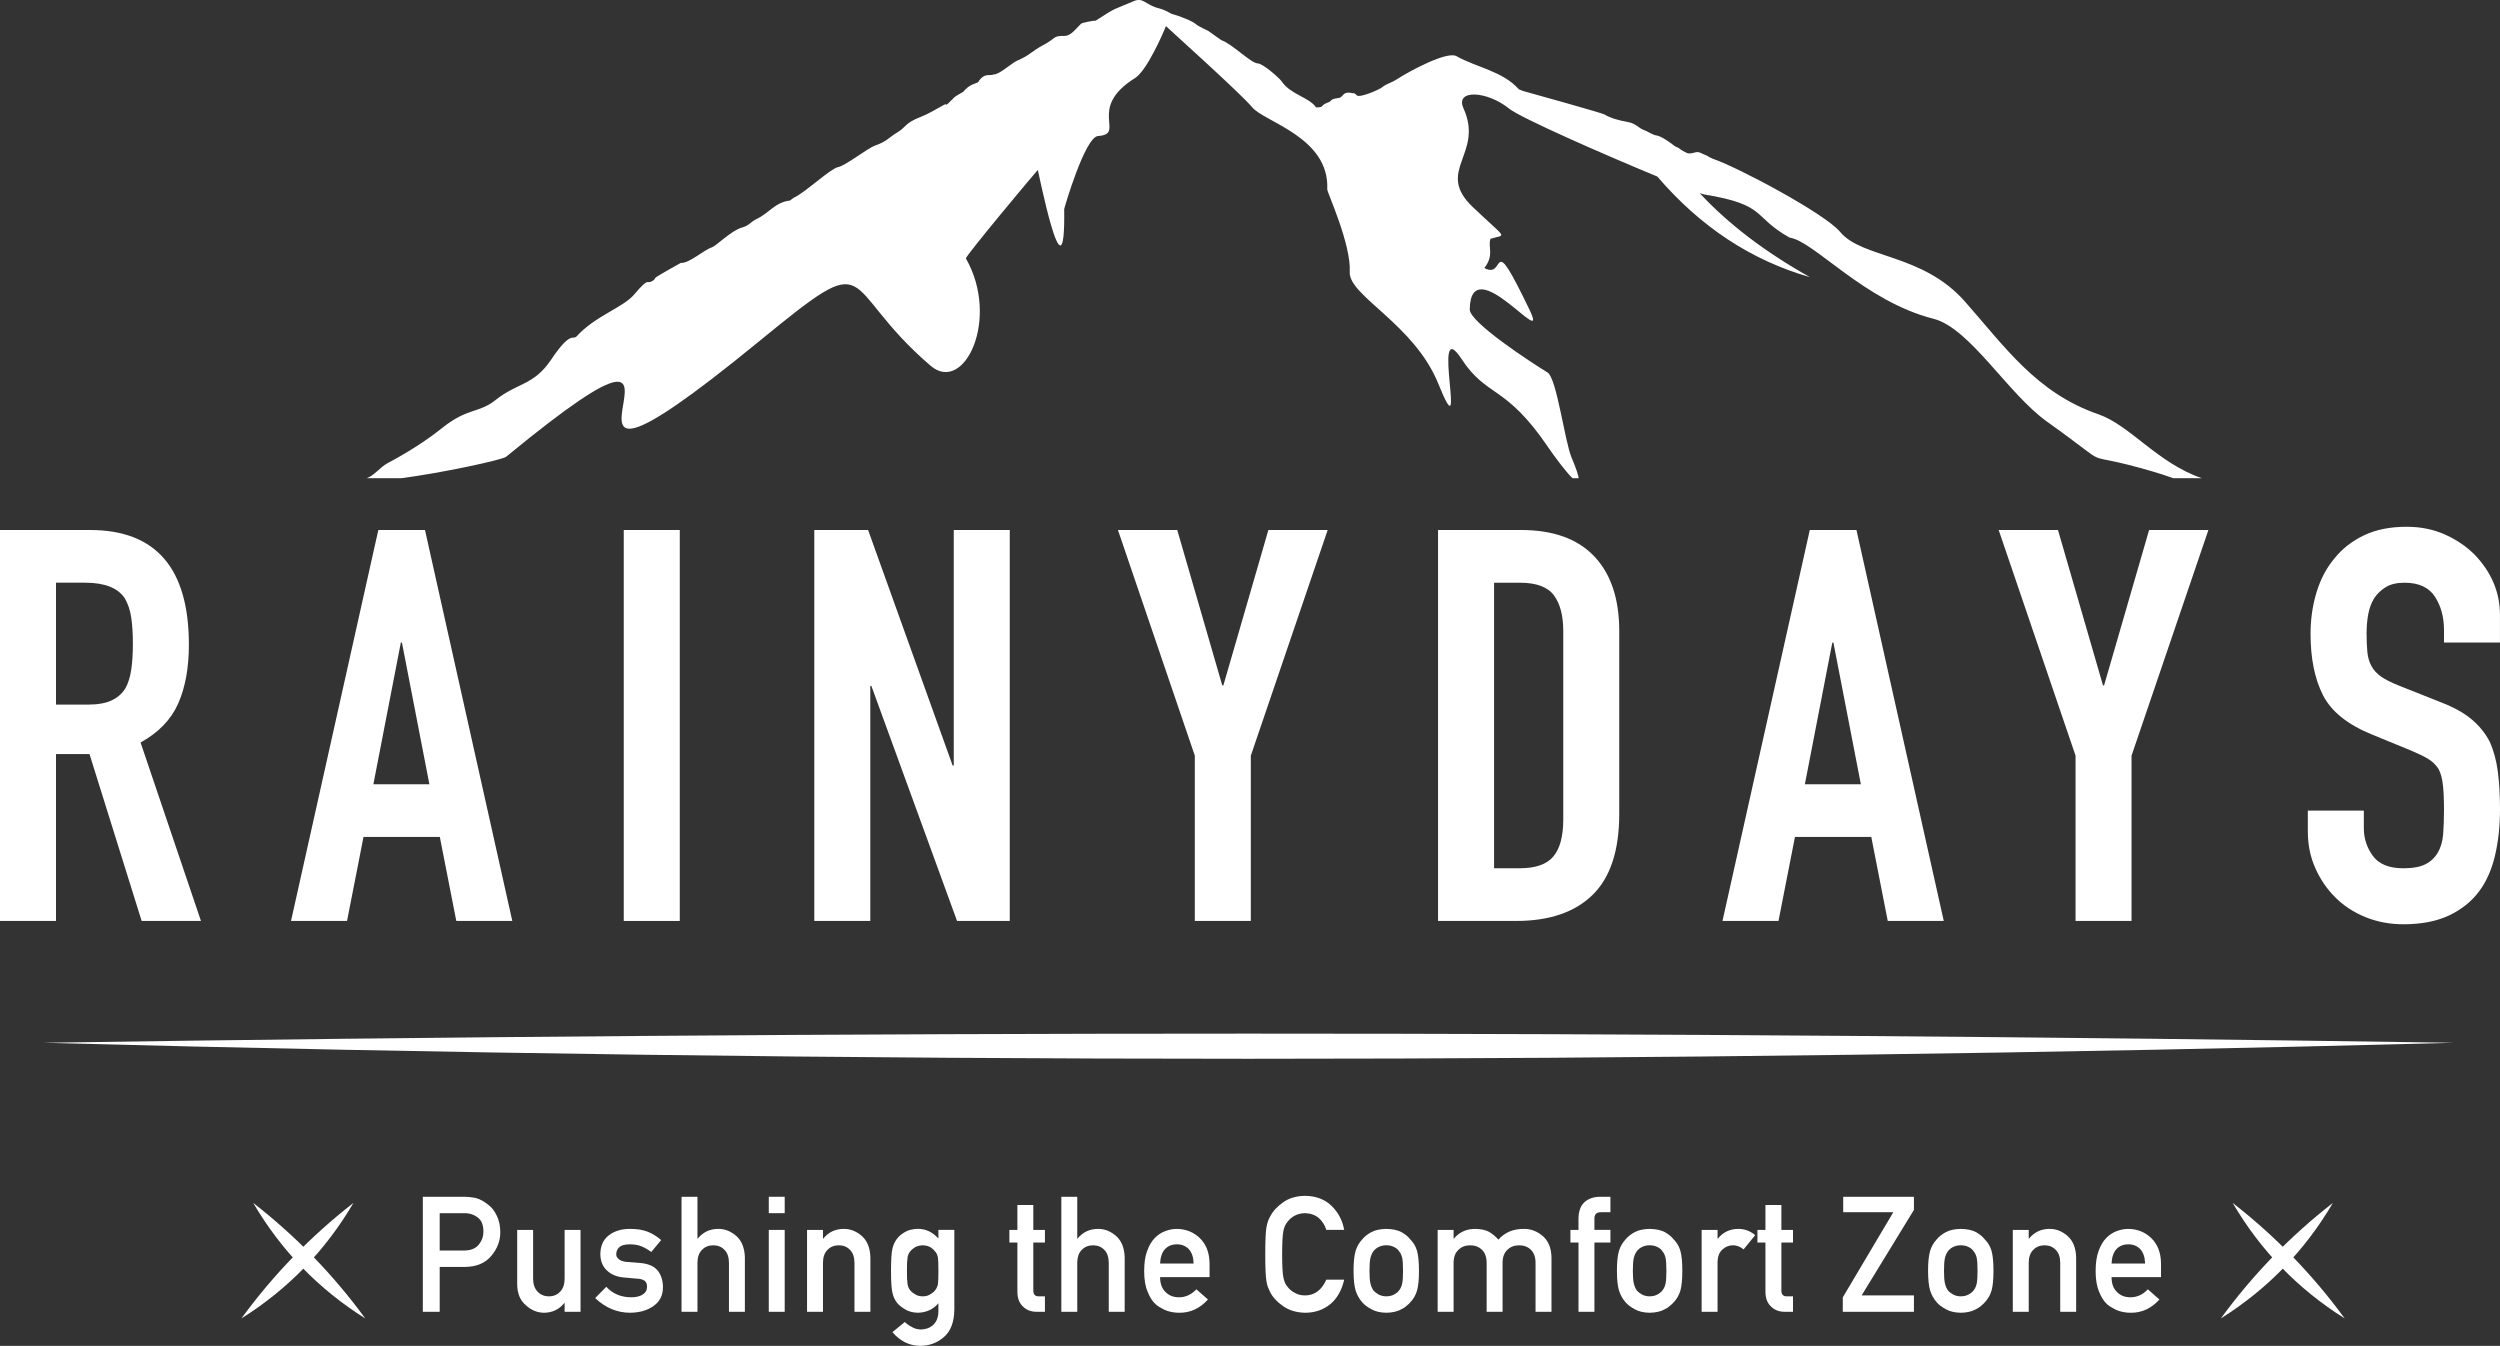 <?xml version="1.0" encoding="UTF-8"?><svg id="a" xmlns="http://www.w3.org/2000/svg" viewBox="0 0 1559.38 839.5"><rect x="0" y="0" width="1559.38" height="839.5" fill="#333333" stroke="none"/><defs><style>.b,.c{fill:#fff;}.c{fill-rule:evenodd;}</style></defs><g><path class="b" d="M0,574.45v-243.86H56.17c41.1,0,61.65,23.86,61.65,71.58,0,14.38-2.23,26.6-6.68,36.65-4.45,10.05-12.28,18.15-23.46,24.32l37.67,111.31h-36.99l-32.54-104.12h-20.89v104.12H0Zm34.93-210.98v76.03h19.87c6.16,0,11.07-.86,14.73-2.57,3.65-1.71,6.51-4.16,8.56-7.36,1.83-3.19,3.08-7.13,3.77-11.82,.69-4.68,1.03-10.1,1.03-16.27s-.34-11.59-1.03-16.27c-.69-4.68-2.06-8.73-4.11-12.16-4.34-6.39-12.56-9.59-24.66-9.59h-18.15Z"/><path class="b" d="M181.52,574.45l54.46-243.86h29.11l54.46,243.86h-34.93l-10.27-52.4h-47.61l-10.27,52.4h-34.93Zm86.31-85.28l-17.12-88.36h-.69l-17.12,88.36h34.94Z"/><path class="b" d="M389.07,574.45v-243.86h34.94v243.86h-34.94Z"/><path class="b" d="M507.92,574.45v-243.86h33.56l52.74,146.93h.69v-146.93h34.93v243.86h-32.88l-53.43-146.59h-.68v146.59h-34.94Z"/><path class="b" d="M745.27,574.45v-103.09l-47.95-140.77h36.99l28.08,96.93h.69l28.08-96.93h36.99l-47.95,140.77v103.09h-34.94Z"/><path class="b" d="M896.99,574.45v-243.86h51.72c20.09,0,35.33,5.48,45.72,16.44,10.39,10.96,15.58,26.49,15.58,46.58v114.05c0,22.83-5.54,39.68-16.61,50.52-11.08,10.85-27,16.27-47.78,16.27h-48.63Zm34.94-210.98v178.1h16.1c9.82,0,16.78-2.45,20.89-7.36,4.11-4.91,6.17-12.61,6.17-23.12v-117.48c0-9.59-1.94-17.01-5.82-22.26-3.89-5.25-10.96-7.88-21.24-7.88h-16.1Z"/><path class="b" d="M1074.4,574.45l54.46-243.86h29.11l54.46,243.86h-34.94l-10.27-52.4h-47.61l-10.27,52.4h-34.94Zm86.31-85.28l-17.12-88.36h-.68l-17.12,88.36h34.93Z"/><path class="b" d="M1294.63,574.45v-103.09l-47.95-140.77h36.99l28.08,96.93h.68l28.08-96.93h36.99l-47.95,140.77v103.09h-34.93Z"/><path class="b" d="M1559.38,400.8h-34.93v-7.88c0-7.99-1.88-14.9-5.65-20.72-3.77-5.82-10.1-8.73-19.01-8.73-4.79,0-8.68,.92-11.64,2.74-2.97,1.83-5.37,4.11-7.19,6.85-1.83,2.97-3.08,6.34-3.77,10.1s-1.03,7.71-1.03,11.82c0,4.79,.17,8.79,.51,11.99,.34,3.2,1.2,6.05,2.57,8.56,1.37,2.52,3.37,4.68,5.99,6.51,2.62,1.83,6.22,3.66,10.79,5.48l26.71,10.62c7.76,2.97,14.04,6.45,18.84,10.45,4.79,4,8.56,8.62,11.3,13.87,2.51,5.48,4.22,11.7,5.14,18.67,.91,6.97,1.37,14.9,1.37,23.8,0,10.28-1.03,19.81-3.08,28.6-2.05,8.79-5.37,16.27-9.93,22.43-4.79,6.4-11.08,11.42-18.84,15.07-7.77,3.65-17.24,5.48-28.43,5.48-8.45,0-16.33-1.49-23.63-4.45-7.31-2.96-13.59-7.08-18.84-12.33-5.25-5.25-9.42-11.36-12.5-18.32-3.08-6.96-4.62-14.56-4.62-22.78v-13.01h34.93v10.96c0,6.39,1.88,12.16,5.65,17.3s10.1,7.71,19.01,7.71c5.93,0,10.56-.86,13.87-2.57,3.31-1.71,5.88-4.16,7.71-7.36,1.83-3.19,2.91-7.02,3.25-11.47,.34-4.45,.51-9.42,.51-14.9,0-6.39-.23-11.64-.68-15.75-.46-4.11-1.37-7.42-2.74-9.93-1.6-2.51-3.71-4.56-6.34-6.17-2.63-1.59-6.11-3.31-10.45-5.14l-25-10.27c-15.07-6.17-25.17-14.33-30.31-24.49-5.14-10.16-7.71-22.89-7.71-38.19,0-9.13,1.25-17.81,3.77-26.03,2.51-8.22,6.28-15.29,11.3-21.23,4.79-5.93,10.9-10.67,18.32-14.21,7.42-3.54,16.27-5.31,26.54-5.31,8.67,0,16.61,1.6,23.8,4.79,7.19,3.2,13.41,7.42,18.67,12.67,10.5,10.96,15.75,23.52,15.75,37.67v17.12Z"/></g><g><path class="b" d="M263.74,746.49h25.19c2.74,0,5.38,.26,7.92,.79,2.54,.69,5.12,2.1,7.73,4.23,2.19,1.61,3.97,3.9,5.33,6.89,1.43,2.89,2.14,6.3,2.14,10.24,0,5.31-1.81,10.15-5.44,14.52-3.72,4.59-9.16,6.96-16.32,7.08h-16.03v28.01h-10.52v-71.75Zm10.52,33.52h15.62c3.92-.07,6.86-1.32,8.84-3.76,1.88-2.37,2.82-5.01,2.82-7.91,0-2.41-.38-4.43-1.15-6.08-.8-1.48-1.91-2.65-3.34-3.51-2.17-1.42-4.68-2.09-7.55-2.03h-15.24v23.29Z"/><path class="b" d="M322.6,767.16h9.93v30.45c0,3.45,.94,6.14,2.81,8.08,1.84,1.94,4.2,2.91,7.06,2.91s5.2-.97,7.01-2.91c1.84-1.94,2.77-4.63,2.77-8.08v-30.45h9.93v51.08h-9.93v-5.46h-.19c-3.27,4.04-7.54,6.05-12.81,6.05-4.1-.07-7.8-1.61-11.1-4.62-3.59-2.95-5.41-7.3-5.48-13.07v-33.99Z"/><path class="b" d="M378.17,802.64c4.05,4.37,9.27,6.55,15.68,6.55,2.87,0,5.21-.57,7.03-1.72,1.82-1.15,2.72-2.76,2.72-4.82,0-1.84-.54-3.12-1.62-3.84-1.11-.75-2.6-1.17-4.44-1.23l-8.79-.79c-4.17-.39-7.56-1.84-10.17-4.33-2.67-2.43-4.04-5.82-4.11-10.19,.06-5.25,1.86-9.19,5.39-11.81,3.43-2.62,7.79-3.94,13.07-3.94,2.29,0,4.34,.15,6.15,.44,1.81,.33,3.51,.79,5.1,1.38,3.05,1.28,5.79,3,8.21,5.16l-6.16,7.43c-1.91-1.42-3.93-2.6-6.07-3.53-2.1-.83-4.52-1.24-7.26-1.24-3.12,0-5.3,.58-6.54,1.72-1.31,1.15-1.96,2.63-1.96,4.43-.07,1.15,.43,2.15,1.48,3.01,.96,.95,2.64,1.56,5.06,1.82l8.21,.64c5.16,.39,8.88,2,11.18,4.83,2.13,2.76,3.2,6.26,3.2,10.5-.06,4.96-2.02,8.79-5.86,11.48-3.82,2.76-8.7,4.17-14.64,4.24-8.07,0-15.34-3.05-21.79-9.15l6.94-7.04Z"/><path class="b" d="M425.11,746.49h9.93v26.08h.19c3.27-4.04,7.56-6.05,12.86-6.05,4.1,0,7.84,1.49,11.24,4.48,3.36,3.02,5.13,7.45,5.29,13.29v33.96h-9.93v-30.45c0-3.58-.92-6.31-2.77-8.18-1.81-1.91-4.15-2.86-7.01-2.86s-5.21,.95-7.06,2.86c-1.88,1.87-2.81,4.6-2.81,8.18v30.45h-9.93v-71.75Z"/><path class="b" d="M479.53,746.49h9.93v10.23h-9.93v-10.23Zm0,20.67h9.93v51.08h-9.93v-51.08Z"/><path class="b" d="M503.4,767.16h9.93v5.41h.19c3.27-4.04,7.56-6.05,12.86-6.05,4.1,0,7.84,1.49,11.24,4.48,3.36,3.02,5.13,7.45,5.29,13.29v33.96h-9.93v-30.45c0-3.58-.92-6.31-2.77-8.18-1.81-1.91-4.15-2.86-7.01-2.86s-5.21,.95-7.06,2.86c-1.88,1.87-2.81,4.6-2.81,8.18v30.45h-9.93v-51.08Z"/><path class="b" d="M585.34,812.91c-3.27,3.82-7.53,5.79-12.76,5.92-3.21-.07-5.87-.77-8-2.12-2.22-1.28-3.92-2.66-5.1-4.14-1.3-1.67-2.24-3.73-2.81-6.16-.6-2.4-.9-6.96-.9-13.69s.3-11.51,.9-13.94c.57-2.4,1.51-4.42,2.81-6.06,1.18-1.6,2.87-3.03,5.1-4.31,2.13-1.21,4.79-1.84,8-1.91,4.92,0,9.18,2.02,12.76,6.05v-5.41h9.93v49.85c-.13,7.68-2.27,13.32-6.43,16.93-4.19,3.71-9.2,5.56-15.04,5.56-6.7-.13-12.41-2.98-17.14-8.55l7.72-6.33c1.27,1.22,2.73,2.26,4.38,3.12,1.68,.96,3.43,1.47,5.24,1.53,3.4,0,6.13-.97,8.19-2.92,2.03-1.98,3.08-4.71,3.14-8.21v-5.24Zm-19.64-20.16c0,3.92,.13,6.62,.38,8.1,.22,1.55,.75,2.83,1.57,3.85,.67,.92,1.68,1.76,3.05,2.52,1.3,.92,2.92,1.38,4.86,1.38s3.56-.46,4.86-1.38c1.3-.76,2.29-1.6,2.96-2.52,.83-1.02,1.38-2.3,1.67-3.85,.19-1.48,.29-4.18,.29-8.1s-.1-6.75-.29-8.29c-.29-1.55-.84-2.8-1.67-3.75-.67-.92-1.65-1.83-2.96-2.72-1.3-.76-2.92-1.17-4.86-1.23-1.94,.07-3.56,.48-4.86,1.23-1.37,.89-2.38,1.79-3.05,2.72-.83,.96-1.35,2.21-1.57,3.75-.25,1.55-.38,4.31-.38,8.29Z"/><path class="b" d="M634.6,751.61h9.93v15.55h7.25v7.87h-7.25v29.78c-.07,2.59,1.11,3.86,3.53,3.79h3.72v9.64h-5.19c-3.49,0-6.35-1.11-8.56-3.34-2.28-2.13-3.43-5.21-3.43-9.24v-30.63h-4.99v-7.87h4.99v-15.55Z"/><path class="b" d="M662.01,746.49h9.93v26.08h.19c3.27-4.04,7.56-6.05,12.86-6.05,4.1,0,7.84,1.49,11.24,4.48,3.36,3.02,5.13,7.45,5.29,13.29v33.96h-9.93v-30.45c0-3.58-.92-6.31-2.77-8.18-1.81-1.91-4.15-2.86-7.01-2.86s-5.21,.95-7.06,2.86c-1.88,1.87-2.81,4.6-2.81,8.18v30.45h-9.93v-71.75Z"/><path class="b" d="M723.61,796.58c0,4.1,1.14,7.22,3.43,9.36,2.13,2.17,4.93,3.25,8.39,3.25,4.04,0,7.65-1.66,10.83-4.97l7.2,6.35c-5.05,5.57-10.99,8.33-17.82,8.26-2.61,0-5.15-.39-7.62-1.18-1.24-.43-2.45-1-3.62-1.72-1.24-.62-2.4-1.39-3.48-2.31-2.1-1.9-3.8-4.56-5.1-7.97-1.43-3.28-2.14-7.55-2.14-12.79s.62-9.25,1.86-12.6c1.24-3.41,2.83-6.1,4.76-8.07,1.97-2,4.18-3.44,6.62-4.33,2.41-.89,4.8-1.33,7.15-1.33,5.65,.07,10.43,1.99,14.34,5.76,3.97,3.84,5.99,9.12,6.05,15.85v8.46h-30.86Zm20.92-8.46c-.13-3.99-1.16-7.01-3.1-9.05-1.91-1.95-4.36-2.92-7.36-2.92s-5.45,.97-7.36,2.92c-1.88,2.04-2.91,5.06-3.11,9.05h20.92Z"/><path class="b" d="M838.45,798.19c-1.53,6.65-4.44,11.76-8.73,15.33-4.42,3.54-9.65,5.31-15.69,5.31-5.46-.13-10.02-1.51-13.68-4.13-3.72-2.53-6.42-5.45-8.1-8.76-.51-1.08-.97-2.12-1.38-3.1-.38-1.02-.7-2.3-.95-3.84-.48-2.89-.71-8.43-.71-16.63s.24-13.91,.71-16.73c.51-2.82,1.29-5.1,2.34-6.84,1.68-3.31,4.38-6.27,8.1-8.86,3.65-2.62,8.21-3.97,13.68-4.04,6.71,.07,12.17,2.11,16.4,6.14,4.23,4.06,6.89,9.09,8.01,15.08h-11.17c-.86-2.89-2.42-5.36-4.68-7.4-2.36-1.94-5.22-2.94-8.59-3.01-2.48,.07-4.61,.58-6.4,1.53-1.81,.99-3.28,2.22-4.39,3.7-1.37,1.55-2.28,3.54-2.72,5.97-.51,2.56-.76,7.38-.76,14.45s.25,11.85,.76,14.35c.45,2.5,1.35,4.52,2.72,6.07,1.12,1.48,2.58,2.68,4.39,3.6,1.78,1.08,3.92,1.63,6.4,1.63,5.92,0,10.35-3.27,13.28-9.81h11.16Z"/><path class="b" d="M844.28,792.65c0-5.39,.43-9.53,1.29-12.42,.89-2.83,2.26-5.21,4.1-7.15,1.37-1.7,3.27-3.21,5.72-4.55,2.42-1.27,5.51-1.94,9.3-2.01,3.91,.07,7.07,.74,9.49,2.02,2.38,1.35,4.23,2.87,5.53,4.58,1.96,1.94,3.36,4.31,4.18,7.14,.79,2.89,1.19,7.02,1.19,12.4s-.4,9.48-1.19,12.3c-.83,2.82-2.22,5.27-4.19,7.33-.64,.75-1.41,1.49-2.34,2.21-.83,.82-1.89,1.53-3.19,2.12-2.41,1.41-5.57,2.15-9.48,2.21-3.78-.07-6.88-.8-9.29-2.21-2.45-1.28-4.35-2.72-5.72-4.33-1.84-2.07-3.21-4.51-4.1-7.33-.86-2.82-1.29-6.92-1.29-12.3Zm30.86,.1c0-3.65-.16-6.32-.48-8-.32-1.61-.97-3.03-1.96-4.25-.73-1.15-1.81-2.06-3.25-2.72-1.37-.69-2.96-1.04-4.78-1.04-1.69,0-3.25,.35-4.68,1.04-1.37,.66-2.48,1.56-3.34,2.71-.86,1.22-1.48,2.63-1.86,4.25-.38,1.68-.57,4.31-.57,7.9s.19,6.16,.57,7.8c.38,1.68,1,3.16,1.86,4.44,.86,.99,1.97,1.86,3.34,2.62,1.43,.72,2.99,1.09,4.68,1.09,1.81,0,3.41-.36,4.78-1.09,1.43-.76,2.52-1.63,3.25-2.62,.99-1.28,1.64-2.76,1.96-4.44,.32-1.65,.48-4.21,.48-7.7Z"/><path class="b" d="M896.73,767.16h9.95v5.41h.19c3.38-4.04,7.83-6.05,13.34-6.05,3.54,.07,6.4,.67,8.56,1.82,2.13,1.28,4.08,2.9,5.86,4.87,4-4.53,9.37-6.76,16.09-6.69,4.23,0,8.1,1.49,11.61,4.48,3.48,3.02,5.28,7.45,5.41,13.29v33.96h-9.94v-30.45c0-3.58-.95-6.31-2.85-8.18-1.9-1.91-4.36-2.86-7.36-2.86s-5.47,.95-7.41,2.86c-1.97,1.87-2.95,4.6-2.95,8.18v30.45h-9.93v-30.45c0-3.58-.95-6.31-2.85-8.18-1.94-1.91-4.41-2.86-7.41-2.86s-5.46,.95-7.36,2.86c-2,1.87-3,4.6-3,8.18v30.45h-9.94v-51.08Z"/><path class="b" d="M984.58,775.03h-5.02v-7.87h5.02v-6.74c0-4.86,1.3-8.43,3.91-10.73,2.54-2.13,5.73-3.2,9.58-3.2h6.43v9.64h-5.68c-3-.1-4.43,1.32-4.3,4.25v6.77h9.98v7.87h-9.98v43.21h-9.93v-43.21Z"/><path class="b" d="M1008.55,792.65c0-5.39,.43-9.53,1.29-12.42,.89-2.83,2.26-5.21,4.1-7.15,1.37-1.7,3.27-3.21,5.72-4.55,2.42-1.27,5.51-1.94,9.3-2.01,3.91,.07,7.07,.74,9.49,2.02,2.38,1.35,4.23,2.87,5.53,4.58,1.96,1.94,3.36,4.31,4.18,7.14,.79,2.89,1.19,7.02,1.19,12.4s-.4,9.48-1.19,12.3c-.83,2.82-2.22,5.27-4.19,7.33-.64,.75-1.41,1.49-2.34,2.21-.83,.82-1.89,1.53-3.19,2.12-2.41,1.41-5.57,2.15-9.48,2.21-3.78-.07-6.88-.8-9.29-2.21-2.45-1.28-4.35-2.72-5.72-4.33-1.84-2.07-3.21-4.51-4.1-7.33-.86-2.82-1.29-6.92-1.29-12.3Zm30.86,.1c0-3.65-.16-6.32-.48-8-.32-1.61-.97-3.03-1.96-4.25-.73-1.15-1.81-2.06-3.25-2.72-1.37-.69-2.96-1.04-4.78-1.04-1.69,0-3.25,.35-4.68,1.04-1.37,.66-2.48,1.56-3.34,2.71-.86,1.22-1.48,2.63-1.86,4.25-.38,1.68-.57,4.31-.57,7.9s.19,6.16,.57,7.8c.38,1.68,1,3.16,1.86,4.44,.86,.99,1.97,1.86,3.34,2.62,1.43,.72,2.99,1.09,4.68,1.09,1.81,0,3.41-.36,4.78-1.09,1.43-.76,2.52-1.63,3.25-2.62,.99-1.28,1.64-2.76,1.96-4.44,.32-1.65,.48-4.21,.48-7.7Z"/><path class="b" d="M1061.4,767.16h9.93v5.41h.21c3.27-4.04,7.57-6.05,12.88-6.05,3.97,.07,7.44,1.37,10.39,3.92l-7.25,8.88c-2.1-1.71-4.28-2.57-6.54-2.57-2.54,0-4.72,.85-6.54,2.56-2.04,1.68-3.09,4.39-3.15,8.13v30.8h-9.93v-51.08Z"/><path class="b" d="M1101.21,751.61h9.93v15.55h7.25v7.87h-7.25v29.78c-.07,2.59,1.11,3.86,3.53,3.79h3.72v9.64h-5.19c-3.49,0-6.35-1.11-8.57-3.34-2.28-2.13-3.43-5.21-3.43-9.24v-30.63h-4.99v-7.87h4.99v-15.55Z"/><path class="b" d="M1149.44,809.23l31.51-53.1h-31.25v-9.64h44.12v8.18l-32.63,53.34h32.63v10.23h-44.38v-9.01Z"/><path class="b" d="M1202.63,792.65c0-5.39,.43-9.53,1.29-12.42,.89-2.83,2.26-5.21,4.1-7.15,1.37-1.7,3.27-3.21,5.72-4.55,2.42-1.27,5.51-1.94,9.3-2.01,3.91,.07,7.07,.74,9.49,2.02,2.38,1.35,4.23,2.87,5.53,4.58,1.96,1.94,3.36,4.31,4.18,7.14,.79,2.89,1.19,7.02,1.19,12.4s-.4,9.48-1.19,12.3c-.83,2.82-2.22,5.27-4.19,7.33-.64,.75-1.41,1.49-2.34,2.21-.83,.82-1.89,1.53-3.19,2.12-2.41,1.41-5.57,2.15-9.48,2.21-3.78-.07-6.88-.8-9.29-2.21-2.45-1.28-4.35-2.72-5.72-4.33-1.84-2.07-3.21-4.51-4.1-7.33-.86-2.82-1.29-6.92-1.29-12.3Zm30.86,.1c0-3.65-.16-6.32-.48-8-.32-1.61-.97-3.03-1.96-4.25-.73-1.15-1.81-2.06-3.25-2.72-1.37-.69-2.96-1.04-4.78-1.04-1.69,0-3.25,.35-4.68,1.04-1.37,.66-2.48,1.56-3.34,2.71-.86,1.22-1.48,2.63-1.86,4.25-.38,1.68-.57,4.31-.57,7.9s.19,6.16,.57,7.8c.38,1.68,1,3.16,1.86,4.44,.86,.99,1.97,1.86,3.34,2.62,1.43,.72,2.99,1.09,4.68,1.09,1.81,0,3.41-.36,4.78-1.09,1.43-.76,2.52-1.63,3.25-2.62,.99-1.28,1.64-2.76,1.96-4.44,.32-1.65,.48-4.21,.48-7.7Z"/><path class="b" d="M1255.49,767.16h9.93v5.41h.19c3.27-4.04,7.56-6.05,12.86-6.05,4.1,0,7.84,1.49,11.24,4.48,3.36,3.02,5.13,7.45,5.29,13.29v33.96h-9.93v-30.45c0-3.58-.92-6.31-2.77-8.18-1.81-1.91-4.15-2.86-7.01-2.86s-5.21,.95-7.06,2.86c-1.88,1.87-2.81,4.6-2.81,8.18v30.45h-9.93v-51.08Z"/><path class="b" d="M1317.09,796.58c0,4.1,1.14,7.22,3.43,9.36,2.13,2.17,4.93,3.25,8.39,3.25,4.04,0,7.65-1.66,10.83-4.97l7.2,6.35c-5.05,5.57-10.99,8.33-17.82,8.26-2.61,0-5.15-.39-7.62-1.18-1.24-.43-2.45-1-3.62-1.72-1.24-.62-2.4-1.39-3.48-2.31-2.1-1.9-3.8-4.56-5.1-7.97-1.43-3.28-2.14-7.55-2.14-12.79s.62-9.25,1.86-12.6c1.24-3.41,2.83-6.1,4.76-8.07,1.97-2,4.18-3.44,6.62-4.33,2.41-.89,4.8-1.33,7.15-1.33,5.65,.07,10.43,1.99,14.34,5.76,3.97,3.84,5.99,9.12,6.05,15.85v8.46h-30.86Zm20.92-8.46c-.13-3.99-1.16-7.01-3.1-9.05-1.91-1.95-4.36-2.92-7.36-2.92s-5.45,.97-7.36,2.92c-1.88,2.04-2.92,5.06-3.11,9.05h20.92Z"/></g><path class="c" d="M250.22,298.3c24.96-3.26,63.06-11.38,65.5-13.41,160.45-131.92-18.81,72.54,157.41-71.7,75.19-61.53,48.3-35.59,107.37,14.97,20.88,17.91,43.47-29.26,21.99-66.97-.63-1.09,44.18-54.71,44.82-55.14-.54-4.1,17.41,88.52,16.48,24.38,0-.46,12.94-45.07,21.16-45.6,17.77-1.14-7.5-17.05,23.04-36.14,7.35-4.58,17.49-27.85,19.28-32.4,.3,.46,46.71,42.06,53.76,50.61,7.66,9.26,48.36,18.72,46.85,51.24-.08,1.8,14.99,34.27,14.03,51.55-.81,14.79,40.19,32.42,55.21,69.6,19.25,47.65-5.2-45.43,14.49-15.43,16.02,24.46,27.32,15.61,54.19,55.31,2.97,4.35,10.38,14.62,15.03,19.12h3.89c-.31-2.18-1.63-6.2-4.38-12.7-4.46-10.55-9.26-49.67-15.09-53.27-10.02-6.15-48.63-31.24-48.5-39.33,.63-38.8,50.48,27.67,37.31,.28-25.24-52.48-14.17-18.39-28.21-26.1,6.39-8.07,2.06-13.28,3.84-18.19,9.65-3.21,11.3,1.44-11.06-19.85-23.78-22.61,7.18-32.98-5.75-61.49-5.53-12.16,14.73-11,28.41,.1,7.02,5.72,58.65,28.43,92.48,42.39,26.83,31.34,58.56,52.25,95.19,62.75-27.94-15.66-50.86-33.11-68.76-52.38,1.28,.43,2.21,.68,2.71,.78,39.63,6.5,29.79,13.76,53.35,26.94,15.13,2.05,46.64,39.71,89.71,50.61,22.78,5.79,46.31,46.66,70.87,64.19,46.54,33.16,14.78,16.16,65.66,31.01,5.01,1.47,9.25,2.88,12.99,4.25h17.86c-27.54-9.43-44.75-33.03-64.41-39.84-38.72-13.35-58.42-42.21-83.46-70.51-26.44-29.9-63.98-26.66-77.7-43.27-9.43-11.43-64.54-40.75-79.65-45.7-.38-.35-1.36-.56-1.99-.99-2.06-1.39-3.06-1.39-4.56-2.22-3.45-1.97-4.48,.05-8.21-.03-1.4,0-6.12-2.98-6.27-3.39-.41-.23-2.24-.99-2.5-1.19-2.35-1.97-8.52-6.35-11.43-6.65-2.07-.2-5.73-2.68-7.24-3.16-4.02-1.32-5.22-4.33-10.97-5.31-4.5-.76-10.29-2.25-14.22-4.63,.05-.48-47.81-13.86-50.41-14.54-.47-.1-1.57-.56-2.98-1.19-10.02-11.26-26.28-13.56-38.89-20.64-5.81-3.24-28.81,9.03-36.93,14.29-4.26,2.78-6.54,2.73-9.33,5.08-1.71,1.44-13.92,6.83-15.89,5.11-1.72-1.52-.59-.99-2.32-1.36-7.13-1.57-5.59,2.5-9.04,2.98-6.15,.84-3.53,1.75-6.66,2.83-5.17,1.85-1.97,3.14-7.4,3.04-4.17-6.27-15.98-8.02-21.51-16.29-1.22-1.85-11.56-11.08-14.87-11.15-4.17-.05-16.05-12.29-22.71-14.49-.06-.03-7.82-5.49-8.24-5.84-.06-.05-5.91-2.63-7.47-4.05-2.1-1.92-9.64-5.01-15.5-6.6-2.57-1.49-5.15-2.76-7.59-3.34-8.78-2.15-9.7-7.21-16.03-4.43-12.75,5.54-9.91,3.19-23.58,12.12-1.29-.18-8.42,1.24-9.12,1.92-3.65,3.52-6.34,7.64-10.41,7.56-7.31-.13-4.98,1.47-13.27,5.79-7.01,3.72-8.4,6.42-16.07,9.61-3.4,1.44-11.44,9-14.84,8.65-2.04,1.24-5.44-1.57-9.45,4.6-.73,1.11-5.24,.99-9.44,6.25-.17,.23-4.47,2.33-5.65,3.54-7.24,7.41-3.34,2.86-6.61,4.7-4.6,2.63-9.47,5.51-14.37,7.44-9.72,3.74-9.31,6.55-13.99,9.31-6.2,3.67-6.6,5.82-14.54,8.57-4.28,1.52-18.34,12.57-22.98,13.41-4.47,.76-20.91,16.19-27.37,18.99-.51,.25-2.06,1.42-2.5,1.82-9.5,1.14-12.72,7.64-20.86,11.53-3.72,1.77-4.54,4.07-9.13,5.34-6.52,1.75-15.96,11.38-18.67,12.29-5.49,1.9-14.39,10.22-19.44,9.74-.08-.03-15.18,8.47-15.6,9.08-.42,.58-.95,.78-.93,1.34-5.56,4.35-1.96-3.29-12.61,9.33-6.82,8.07-24.5,13.48-35.75,25.97-2.5,2.78-3.57-3.92-15.95,14.54-11,16.36-20.95,14.27-34.82,25.34-10.38,8.27-17.34,4.7-32.99,17.2-10.72,8.55-22.54,15.88-34.37,22.18-4.6,2.48-8.33,7.79-12.94,9.31h21.5Z"/><path class="c" d="M1530.45,650.44c-500.78,13.3-1002.55,13.3-1503.39,0,500.98-7.62,1002.38-7.62,1503.39,0h0Z"/><g><path class="c" d="M1462.51,822.38c-29.16-18.3-52.48-42.35-69.89-72.06,26.66,20.75,49.96,44.78,69.89,72.06h0Z"/><path class="c" d="M1385.25,822.38c19.92-27.28,43.23-51.31,69.89-72.06-17.4,29.7-40.73,53.75-69.89,72.06h0Z"/></g><g><path class="c" d="M227.83,822.38c-29.16-18.3-52.48-42.35-69.89-72.06,26.66,20.75,49.96,44.78,69.89,72.06h0Z"/><path class="c" d="M150.57,822.38c19.92-27.28,43.23-51.31,69.89-72.06-17.4,29.7-40.73,53.75-69.89,72.06h0Z"/></g></svg>